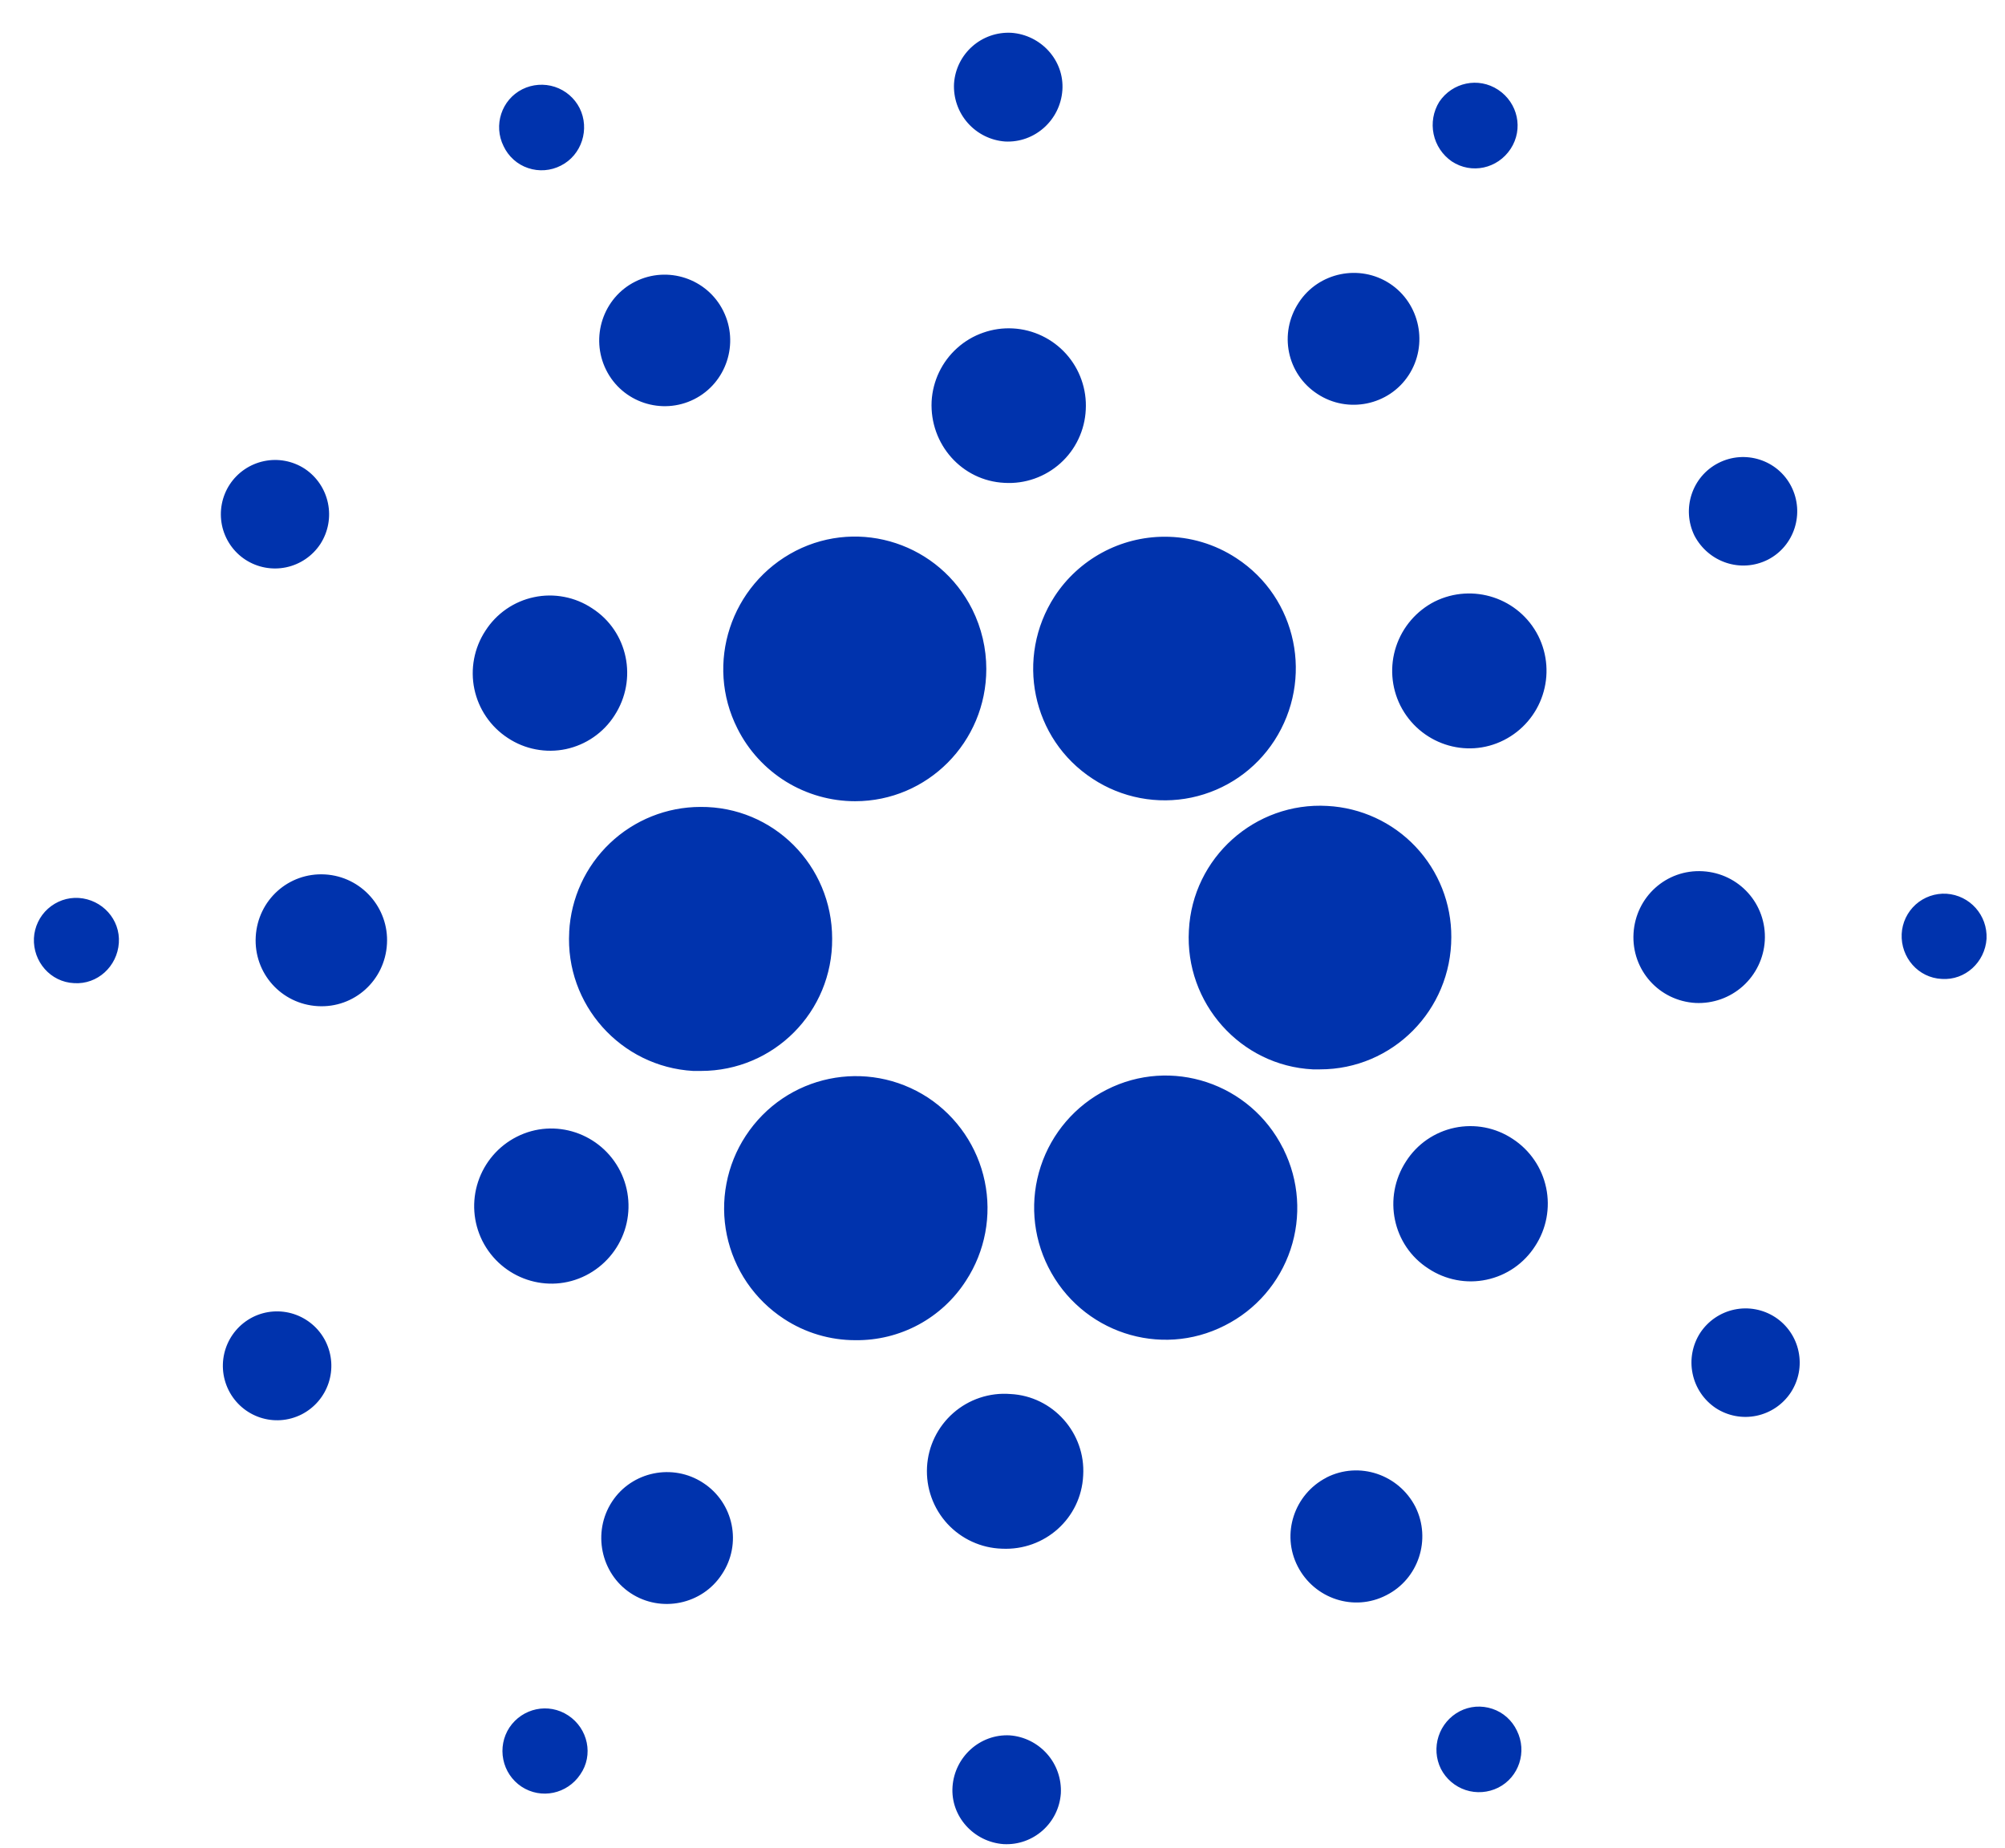 <svg width="51" height="47" viewBox="0 0 51 47" fill="none" xmlns="http://www.w3.org/2000/svg">
<path d="M14.479 23.702C14.374 25.55 15.791 27.132 17.631 27.238H17.83C19.684 27.238 21.18 25.735 21.167 23.873C21.167 22.012 19.67 20.509 17.817 20.523C16.959 20.524 16.135 20.855 15.514 21.446C14.893 22.037 14.522 22.844 14.478 23.701L14.479 23.702ZM2.003 22.838C1.861 22.829 1.718 22.849 1.584 22.896C1.45 22.944 1.326 23.017 1.22 23.112C1.114 23.207 1.028 23.322 0.967 23.451C0.906 23.579 0.87 23.719 0.863 23.861C0.836 24.459 1.287 24.978 1.884 25.005C2.479 25.044 2.983 24.579 3.023 23.981C3.063 23.384 2.599 22.878 2.003 22.838ZM14.267 4.212C14.797 3.945 15.009 3.281 14.743 2.749C14.613 2.493 14.386 2.299 14.113 2.209C13.84 2.12 13.543 2.142 13.286 2.27C12.757 2.536 12.544 3.187 12.81 3.719C12.871 3.849 12.958 3.965 13.065 4.061C13.172 4.157 13.298 4.23 13.434 4.275C13.57 4.321 13.714 4.339 13.857 4.328C14 4.317 14.139 4.278 14.267 4.212ZM17.656 10.154C18.477 9.742 18.809 8.732 18.397 7.907C17.986 7.082 16.98 6.751 16.159 7.162C15.338 7.573 15.007 8.585 15.418 9.409C15.828 10.234 16.834 10.566 17.656 10.154ZM6.242 14.235C6.548 14.434 6.921 14.504 7.278 14.429C7.635 14.354 7.948 14.141 8.149 13.836C8.347 13.529 8.417 13.156 8.342 12.797C8.268 12.439 8.056 12.125 7.751 11.922C7.445 11.723 7.073 11.653 6.716 11.728C6.358 11.803 6.045 12.016 5.844 12.321C5.745 12.472 5.676 12.642 5.642 12.821C5.608 12.999 5.61 13.182 5.646 13.36C5.683 13.538 5.755 13.707 5.857 13.857C5.959 14.007 6.09 14.136 6.242 14.235ZM8.267 22.24C7.34 22.187 6.558 22.892 6.505 23.822C6.452 24.752 7.155 25.537 8.082 25.59C9.008 25.644 9.791 24.939 9.843 24.008C9.896 23.09 9.194 22.294 8.267 22.24ZM6.426 33.501C5.751 33.847 5.472 34.67 5.817 35.362C6.161 36.041 6.983 36.32 7.671 35.974C8.347 35.628 8.625 34.804 8.28 34.112C8.115 33.785 7.827 33.538 7.48 33.423C7.132 33.308 6.753 33.336 6.426 33.501ZM12.916 18.769C13.132 18.912 13.373 19.011 13.627 19.059C13.88 19.108 14.141 19.106 14.394 19.053C14.646 18.999 14.886 18.896 15.098 18.749C15.311 18.602 15.492 18.415 15.631 18.197C16.227 17.28 15.975 16.057 15.061 15.471C14.846 15.328 14.605 15.229 14.351 15.181C14.098 15.132 13.837 15.134 13.584 15.188C13.331 15.241 13.092 15.344 12.879 15.491C12.667 15.638 12.486 15.825 12.347 16.043C12.205 16.259 12.107 16.502 12.059 16.756C12.011 17.01 12.013 17.271 12.066 17.524C12.119 17.777 12.221 18.018 12.367 18.231C12.513 18.445 12.7 18.628 12.916 18.769ZM33.513 10.021C34.282 10.526 35.328 10.313 35.831 9.542C36.335 8.771 36.122 7.721 35.355 7.215C34.587 6.709 33.54 6.923 33.037 7.694C32.52 8.478 32.732 9.515 33.513 10.021ZM36.928 4.105C37.431 4.437 38.093 4.291 38.425 3.786C38.756 3.28 38.61 2.616 38.107 2.283C37.603 1.951 36.941 2.097 36.61 2.589C36.458 2.834 36.407 3.128 36.466 3.41C36.525 3.693 36.691 3.941 36.928 4.105ZM33.764 20.498C31.923 20.392 30.333 21.814 30.241 23.662C30.136 25.511 31.553 27.106 33.393 27.198H33.578C35.42 27.198 36.916 25.696 36.916 23.834C36.92 22.98 36.594 22.156 36.008 21.535C35.421 20.913 34.617 20.543 33.764 20.498ZM18.758 18.53C19.036 19.085 19.464 19.552 19.992 19.879C20.521 20.205 21.13 20.378 21.751 20.378C23.592 20.378 25.088 18.876 25.088 17.014C25.088 16.496 24.969 15.977 24.731 15.498C23.896 13.836 21.884 13.171 20.241 14.009C18.586 14.86 17.923 16.881 18.758 18.53ZM44.968 14.235C45.644 13.889 45.909 13.052 45.564 12.373C45.219 11.695 44.385 11.43 43.71 11.776C43.035 12.122 42.77 12.945 43.101 13.624C43.458 14.303 44.28 14.581 44.968 14.235ZM36.494 15.299C36.029 15.536 35.676 15.947 35.512 16.442C35.348 16.938 35.387 17.478 35.62 17.945C36.11 18.916 37.289 19.315 38.256 18.823C38.721 18.587 39.075 18.176 39.238 17.68C39.402 17.184 39.363 16.644 39.13 16.177C38.64 15.206 37.462 14.821 36.494 15.299ZM25.566 3.599C26.321 3.638 26.969 3.054 27.023 2.296C27.077 1.537 26.48 0.887 25.724 0.834C24.969 0.795 24.32 1.365 24.267 2.124C24.248 2.491 24.372 2.85 24.615 3.126C24.858 3.402 25.199 3.572 25.565 3.599H25.566ZM25.551 12.281C25.81 12.296 26.068 12.26 26.312 12.174C26.556 12.088 26.781 11.955 26.973 11.782C27.166 11.609 27.322 11.399 27.432 11.165C27.543 10.931 27.606 10.678 27.618 10.419C27.632 10.162 27.595 9.904 27.509 9.661C27.424 9.418 27.291 9.194 27.119 9.002C26.771 8.615 26.284 8.381 25.764 8.353C25.506 8.339 25.249 8.376 25.006 8.462C24.762 8.547 24.538 8.68 24.347 8.852C23.959 9.2 23.726 9.687 23.697 10.207C23.645 11.297 24.466 12.229 25.551 12.281ZM14.905 32.437C15.371 32.2 15.724 31.789 15.888 31.294C16.051 30.798 16.012 30.258 15.779 29.791C15.29 28.82 14.111 28.421 13.143 28.913C12.678 29.149 12.325 29.56 12.161 30.056C11.997 30.552 12.036 31.092 12.269 31.559C12.759 32.53 13.938 32.929 14.905 32.437ZM26.826 15.167C25.819 16.722 26.242 18.796 27.793 19.807C28.16 20.049 28.571 20.215 29.002 20.297C29.433 20.379 29.877 20.375 30.306 20.285C30.736 20.195 31.144 20.02 31.506 19.772C31.868 19.523 32.177 19.205 32.416 18.836C33.422 17.28 32.999 15.207 31.449 14.196C30.906 13.839 30.271 13.649 29.621 13.651C29.066 13.652 28.52 13.791 28.032 14.056C27.545 14.321 27.129 14.702 26.826 15.167ZM32.636 29.206C31.801 27.544 29.788 26.879 28.146 27.717C27.352 28.119 26.751 28.819 26.473 29.664C26.195 30.509 26.263 31.43 26.663 32.224C27.497 33.886 29.51 34.551 31.153 33.713C31.944 33.316 32.545 32.621 32.826 31.781C33.106 30.942 33.043 30.025 32.649 29.232C32.649 29.218 32.649 29.22 32.636 29.206ZM38.478 28.967C38.263 28.824 38.022 28.725 37.768 28.676C37.515 28.628 37.254 28.63 37.001 28.683C36.748 28.736 36.509 28.84 36.296 28.986C36.084 29.133 35.903 29.321 35.764 29.539C35.168 30.456 35.42 31.679 36.334 32.265C36.549 32.408 36.79 32.506 37.044 32.555C37.297 32.604 37.558 32.602 37.811 32.548C38.064 32.495 38.303 32.392 38.516 32.245C38.728 32.098 38.909 31.91 39.048 31.693C39.19 31.476 39.288 31.234 39.336 30.98C39.384 30.726 39.382 30.465 39.329 30.212C39.276 29.958 39.174 29.718 39.028 29.505C38.882 29.291 38.695 29.108 38.478 28.967ZM44.89 23.927C44.943 22.997 44.24 22.213 43.313 22.159C42.386 22.105 41.605 22.811 41.551 23.741C41.498 24.671 42.201 25.456 43.128 25.509C43.571 25.53 44.004 25.376 44.334 25.08C44.663 24.784 44.863 24.37 44.89 23.927ZM49.511 22.731C49.369 22.723 49.227 22.743 49.092 22.79C48.958 22.837 48.834 22.91 48.728 23.005C48.622 23.101 48.536 23.216 48.475 23.344C48.414 23.473 48.379 23.612 48.372 23.754C48.345 24.352 48.795 24.871 49.392 24.898C49.988 24.938 50.491 24.472 50.531 23.875C50.557 23.277 50.108 22.771 49.511 22.731ZM45.154 33.501C44.848 33.302 44.475 33.232 44.118 33.307C43.761 33.382 43.448 33.595 43.247 33.9C43.049 34.207 42.979 34.58 43.054 34.938C43.128 35.297 43.34 35.611 43.645 35.814C43.951 36.013 44.323 36.083 44.68 36.008C45.038 35.933 45.351 35.72 45.552 35.415C45.651 35.263 45.72 35.093 45.754 34.915C45.788 34.737 45.786 34.553 45.749 34.376C45.713 34.198 45.641 34.029 45.539 33.879C45.437 33.729 45.306 33.6 45.154 33.501ZM14.455 43.631C13.951 43.298 13.289 43.444 12.958 43.937C12.801 44.177 12.745 44.469 12.802 44.75C12.858 45.032 13.024 45.279 13.262 45.439C13.766 45.772 14.428 45.626 14.759 45.133C15.103 44.641 14.958 43.964 14.455 43.631ZM37.128 43.525C36.873 43.659 36.681 43.886 36.592 44.16C36.503 44.433 36.524 44.731 36.651 44.988C36.782 45.244 37.009 45.438 37.282 45.528C37.555 45.617 37.852 45.595 38.109 45.467C38.639 45.201 38.85 44.55 38.585 44.018C38.524 43.888 38.437 43.772 38.33 43.676C38.223 43.58 38.097 43.507 37.961 43.462C37.825 43.416 37.681 43.398 37.538 43.408C37.395 43.419 37.255 43.459 37.128 43.525ZM24.573 32.57C25.059 31.824 25.23 30.916 25.048 30.044C24.867 29.173 24.348 28.408 23.605 27.917C22.056 26.907 19.989 27.332 18.969 28.888C18.727 29.257 18.56 29.67 18.478 30.104C18.395 30.537 18.399 30.983 18.489 31.415C18.579 31.847 18.753 32.257 19.001 32.622C19.25 32.987 19.568 33.299 19.937 33.541C20.479 33.898 21.115 34.088 21.765 34.086C22.323 34.092 22.873 33.956 23.365 33.691C23.856 33.426 24.272 33.04 24.573 32.57ZM17.885 37.715C17.116 37.21 16.07 37.423 15.567 38.194C15.064 38.965 15.276 40.015 16.043 40.521C16.811 41.026 17.858 40.813 18.361 40.042C18.878 39.272 18.666 38.221 17.885 37.715ZM25.686 44.137C24.931 44.097 24.283 44.682 24.229 45.44C24.175 46.199 24.772 46.849 25.527 46.903C26.282 46.944 26.931 46.371 26.984 45.613C27.003 45.246 26.879 44.886 26.636 44.611C26.393 44.335 26.052 44.164 25.686 44.137ZM25.699 35.455C25.437 35.434 25.174 35.467 24.924 35.55C24.675 35.633 24.445 35.765 24.248 35.938C24.051 36.111 23.89 36.322 23.775 36.558C23.66 36.794 23.594 37.051 23.58 37.313C23.566 37.576 23.604 37.838 23.693 38.085C23.781 38.332 23.919 38.559 24.096 38.753C24.274 38.946 24.488 39.102 24.727 39.211C24.966 39.321 25.224 39.381 25.486 39.389C26.573 39.442 27.5 38.619 27.552 37.528C27.619 36.45 26.784 35.507 25.699 35.455ZM33.738 37.582C32.917 38.007 32.585 39.017 33.01 39.841C33.435 40.665 34.44 40.997 35.262 40.573C36.083 40.16 36.413 39.15 36.003 38.325C35.58 37.501 34.573 37.156 33.738 37.58V37.582Z" fill="#0033AD"/>
</svg>
